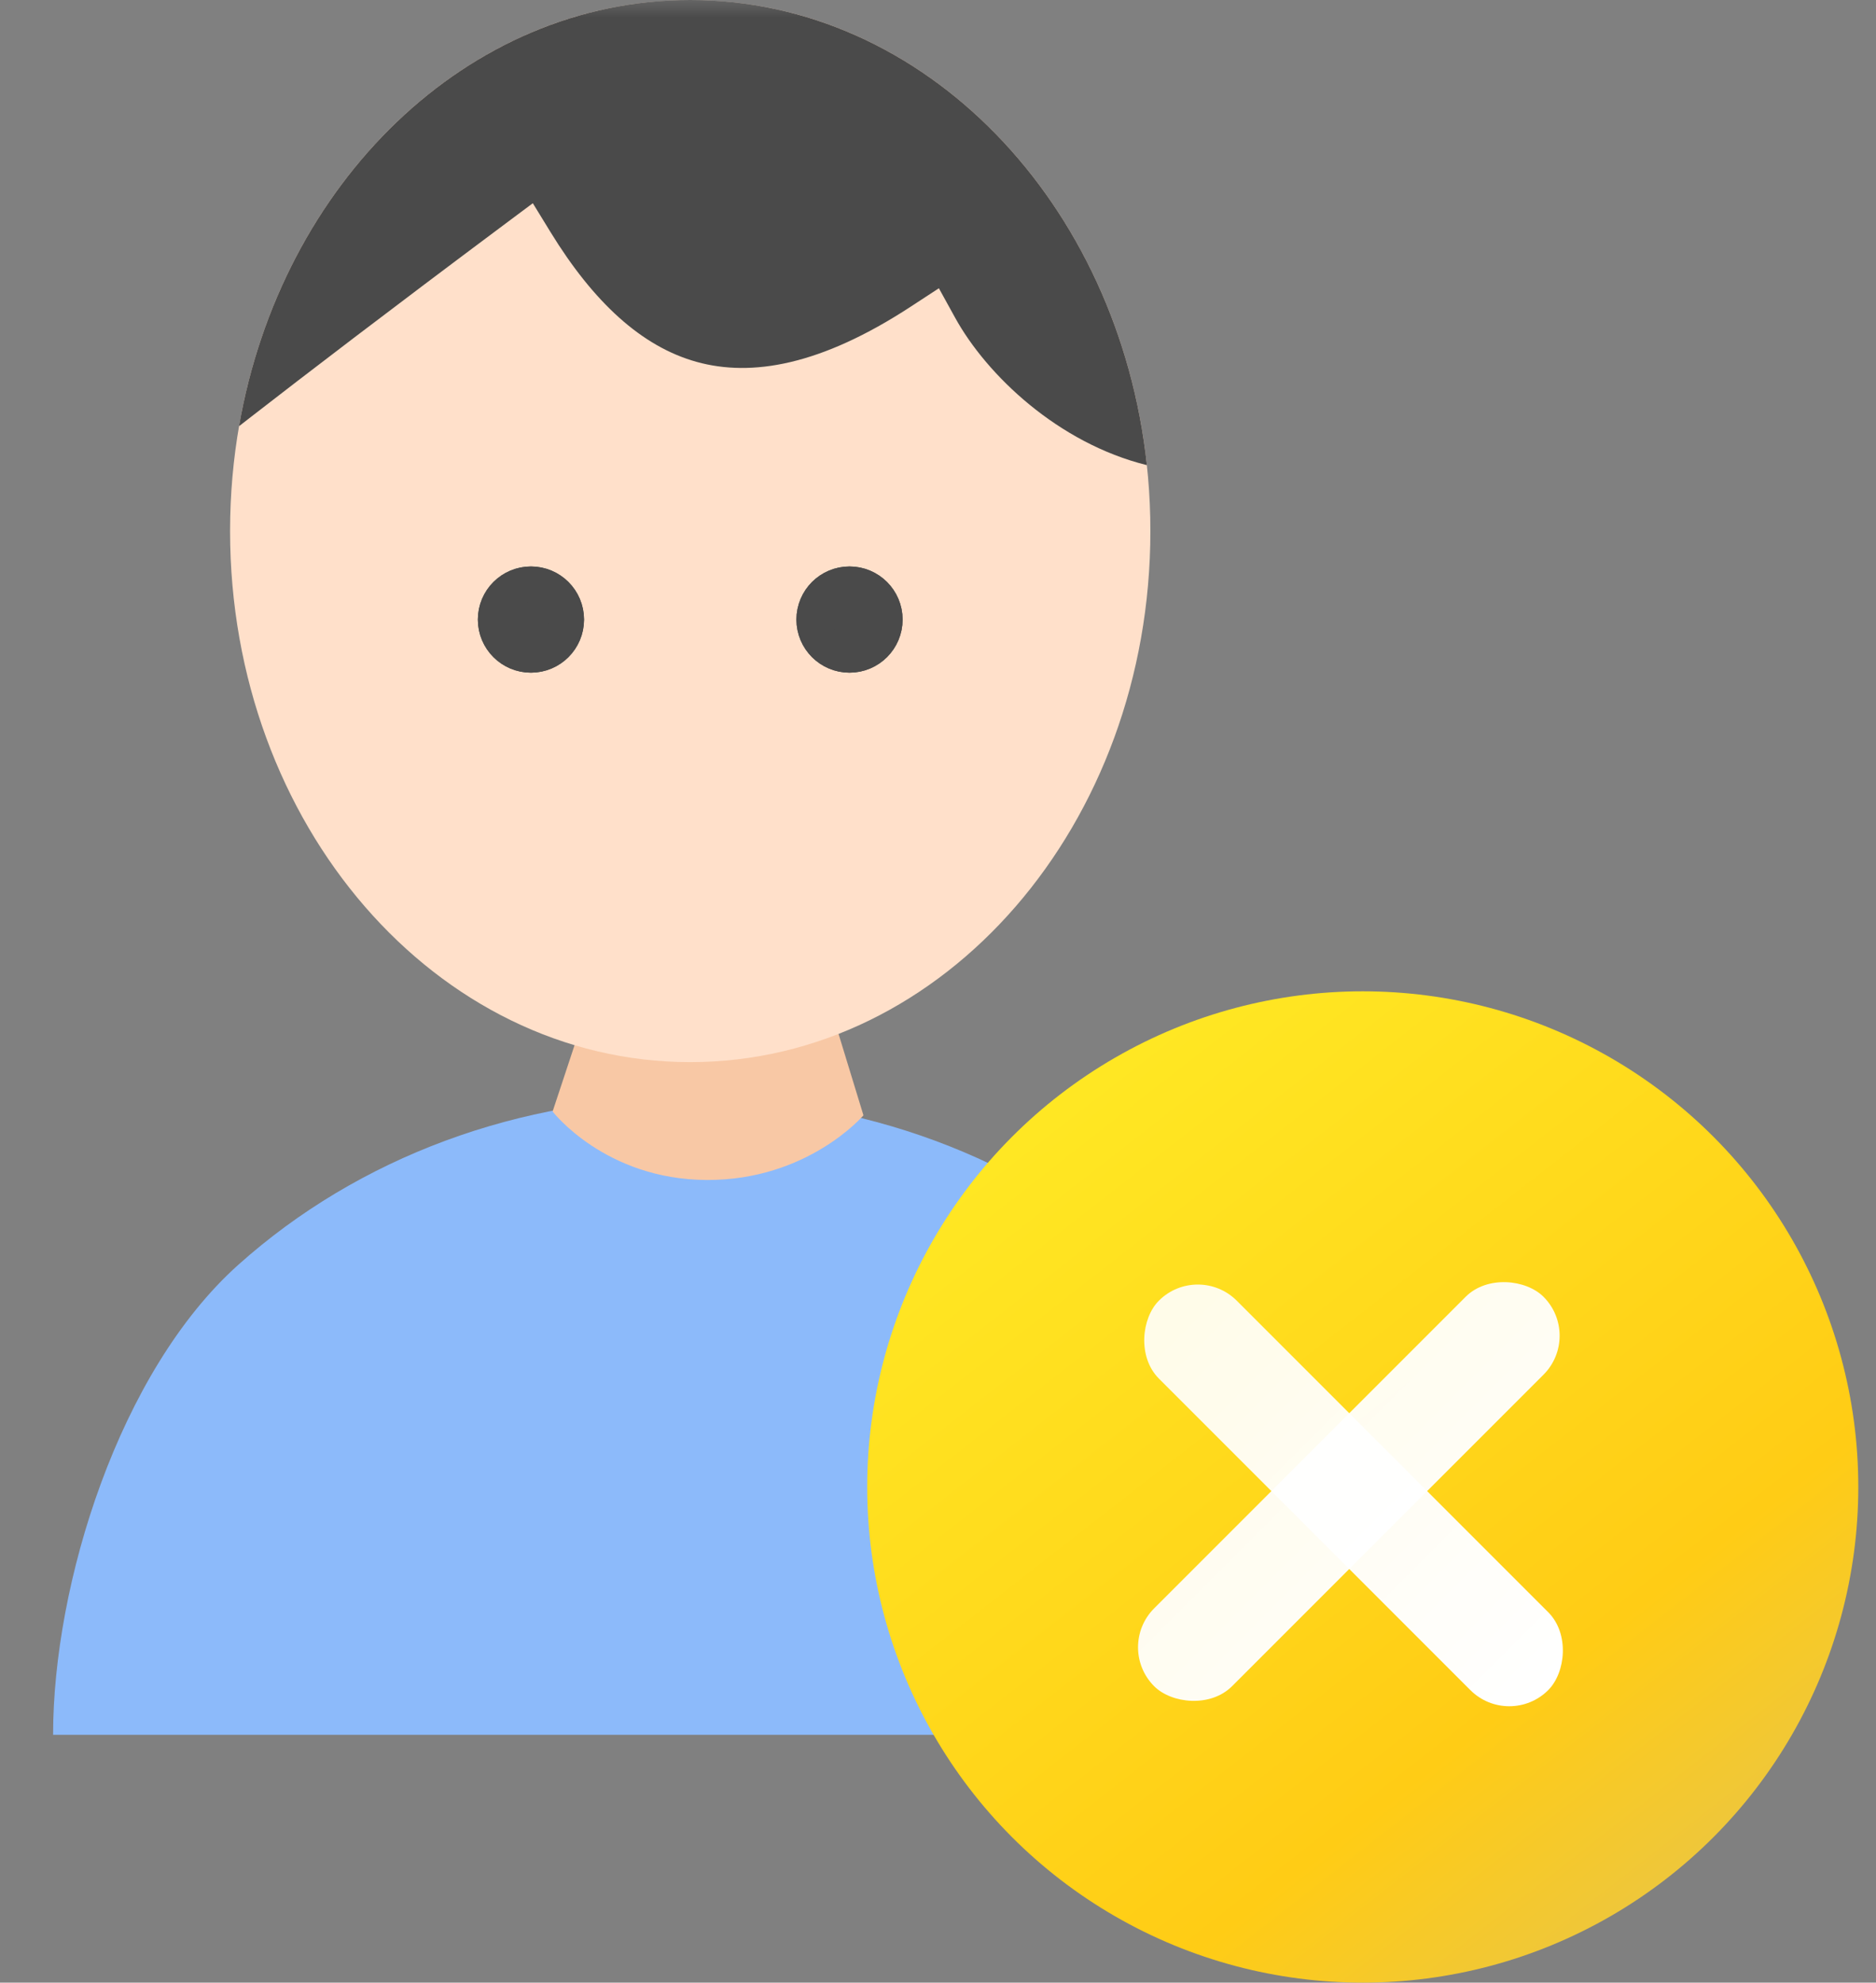 <svg width="53" height="56" viewBox="0 0 53 56" fill="none" xmlns="http://www.w3.org/2000/svg">
<rect x="0" y="0" width="53" height="56" fill="#808080" stroke="none"/>
<g clip-path="url(#clip0_1153_2074)">
<mask id="mask0_1153_2074" style="mask-type:luminance" maskUnits="userSpaceOnUse" x="0" y="0" width="50" height="53">
<path d="M49.5 0H0.5V53H49.5V0Z" fill="white"/>
</mask>
<g mask="url(#mask0_1153_2074)">
<path d="M37.501 49H1.5C1.5 44.748 3.359 38.743 6.733 35.724C10.138 32.678 14.672 31 19.5 31C24.329 31 28.863 32.678 32.268 35.724C35.642 38.743 37.501 44.748 37.501 49Z" fill="#8CBAFA"/>
<path d="M19.968 33.329C17.093 33.317 15.612 31.395 15.612 31.395L17.395 26.009L22.732 26.071L24.394 31.503C24.394 31.503 22.825 33.341 19.968 33.329Z" fill="#F8C8A5"/>
<path d="M19.5 30C26.68 30 32.5 23.284 32.5 15C32.5 6.716 26.68 0 19.5 0C12.32 0 6.5 6.716 6.5 15C6.5 23.284 12.32 30 19.5 30Z" fill="#FFE0CA"/>
<path fill-rule="evenodd" clip-rule="evenodd" d="M32.401 13.138C29.894 12.517 27.876 10.595 26.981 8.969L26.525 8.142L25.735 8.658C23.178 10.331 21.223 10.648 19.687 10.223C18.129 9.793 16.769 8.537 15.554 6.557L15.053 5.74L14.284 6.314C10.957 8.798 8.626 10.584 7.125 11.749C7.125 11.749 6.871 11.947 6.753 12.038C7.945 5.173 13.199 0 19.5 0C26.133 0 31.606 5.732 32.401 13.138Z" fill="#4A4A4A"/>
<path d="M16 17.5C16 18.052 15.552 18.5 15 18.5C14.448 18.5 14 18.052 14 17.5C14 16.948 14.448 16.5 15 16.5C15.552 16.5 16 16.948 16 17.5Z" fill="#4A4A4A" stroke="#4A4A4A"/>
<path d="M15 18C15.276 18 15.5 17.776 15.5 17.5C15.5 17.224 15.276 17 15 17C14.724 17 14.5 17.224 14.5 17.5C14.5 17.776 14.724 18 15 18Z" fill="#4A4A4A" stroke="#4A4A4A" stroke-width="2"/>
<path d="M25 17.5C25 18.052 24.552 18.5 24 18.5C23.448 18.5 23 18.052 23 17.5C23 16.948 23.448 16.5 24 16.5C24.552 16.5 25 16.948 25 17.5Z" fill="#4A4A4A" stroke="#4A4A4A"/>
<path d="M24 18C24.276 18 24.5 17.776 24.5 17.5C24.5 17.224 24.276 17 24 17C23.724 17 23.5 17.224 23.5 17.5C23.5 17.776 23.724 18 24 18Z" fill="#4A4A4A" stroke="#4A4A4A" stroke-width="2"/>
</g>
<circle cx="38.5" cy="42" r="14" fill="url(#paint0_linear_1153_2074)"/>
<rect x="33.84" y="35.638" width="15.556" height="3.111" rx="1.556" transform="rotate(45 33.84 35.638)" fill="url(#paint1_linear_1153_2074)"/>
<rect x="31.507" y="46.528" width="15.556" height="3.111" rx="1.556" transform="rotate(-45 31.507 46.528)" fill="url(#paint2_linear_1153_2074)"/>
</g>
<defs>
<linearGradient id="paint0_linear_1153_2074" x1="29.945" y1="29.361" x2="48.611" y2="53.278" gradientUnits="userSpaceOnUse">
<stop stop-color="#FFE924"/>
<stop offset="0.747" stop-color="#FFCC15"/>
<stop offset="1" stop-color="#ECC640"/>
</linearGradient>
<linearGradient id="paint1_linear_1153_2074" x1="34.39" y1="37.288" x2="49.239" y2="37.288" gradientUnits="userSpaceOnUse">
<stop stop-color="white" stop-opacity="0.9"/>
<stop offset="1" stop-color="white"/>
</linearGradient>
<linearGradient id="paint2_linear_1153_2074" x1="39.344" y1="41.166" x2="39.344" y2="56.29" gradientUnits="userSpaceOnUse">
<stop stop-color="white" stop-opacity="0.9"/>
<stop offset="1" stop-color="white"/>
</linearGradient>
<clipPath id="clip0_1153_2074">
<rect width="52" height="56" fill="white" transform="translate(0.5)"/>
</clipPath>
</defs>
</svg>
